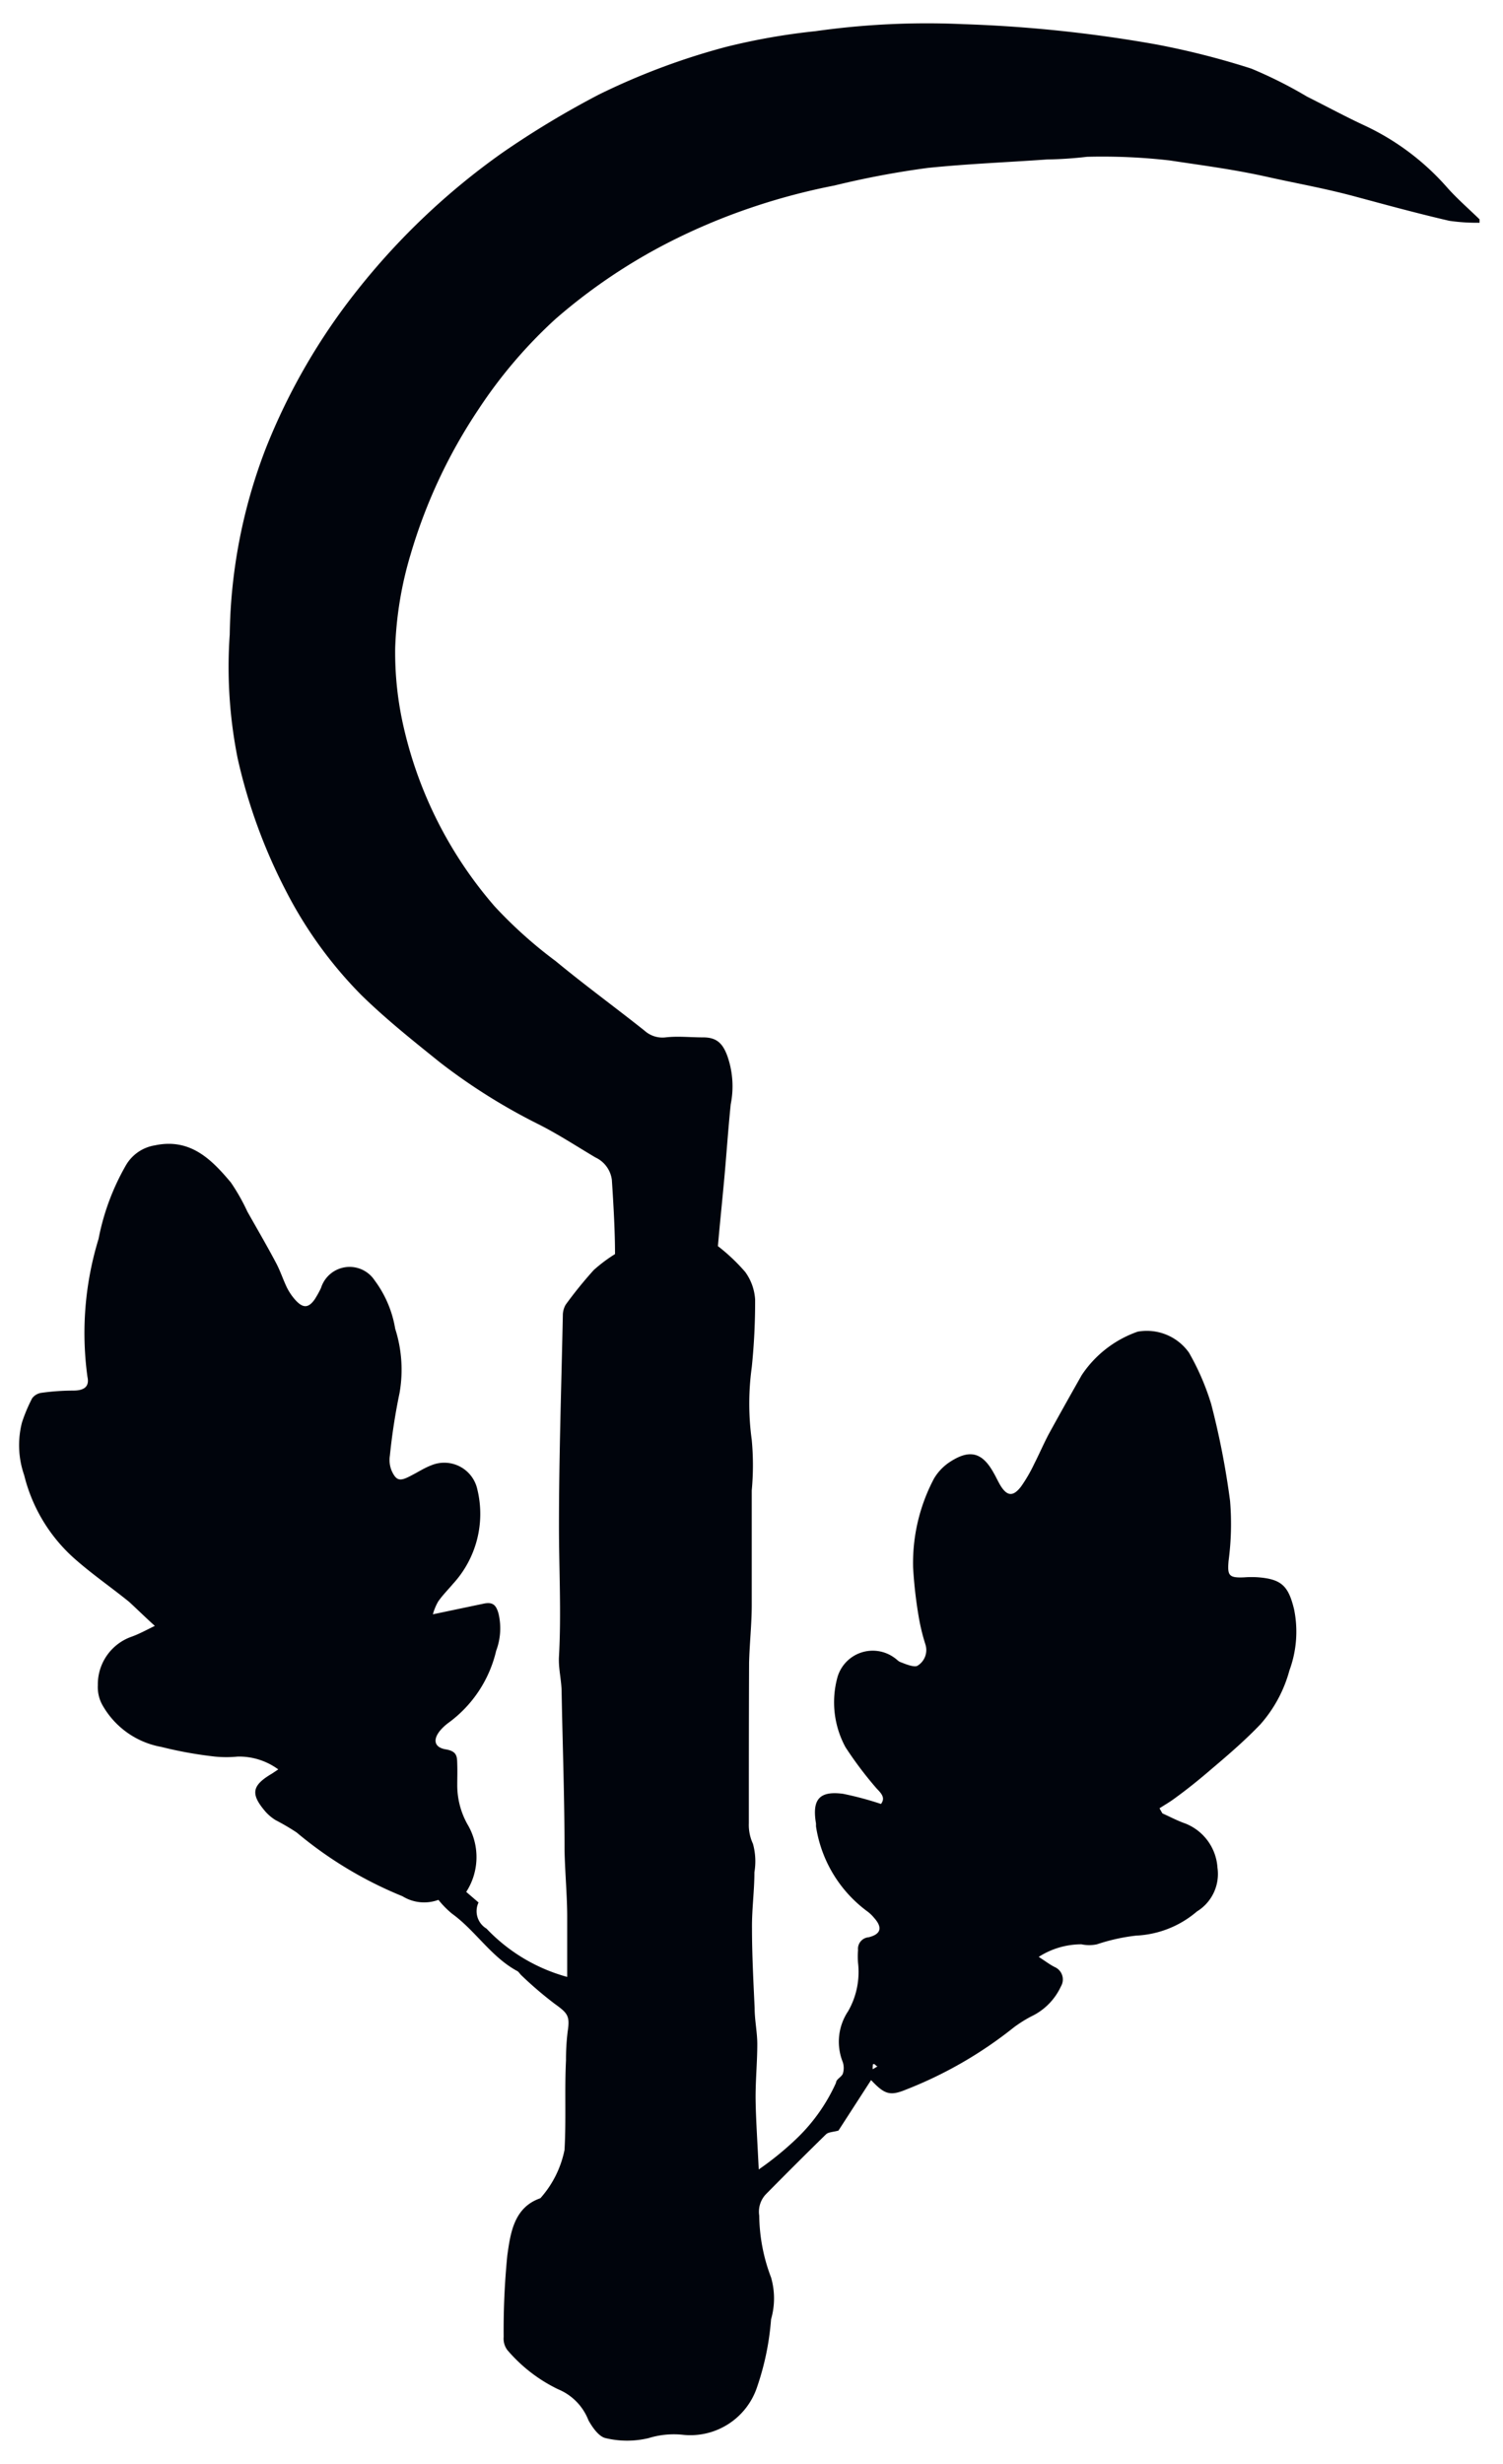 <svg viewBox="0 0 61 100" xmlns="http://www.w3.org/2000/svg"><path d="M17.794 77.098a1.676 1.676 0 0 1-1.46-.147 16.127 16.127 0 0 1-4.295-2.588 9.235 9.235 0 0 0-.853-.5 1.863 1.863 0 0 1-.402-.334c-.627-.725-.568-1.068.245-1.549l.265-.176a2.686 2.686 0 0 0-1.647-.52c-.306.03-.615.03-.922 0a16.324 16.324 0 0 1-2.176-.392 3.441 3.441 0 0 1-2.402-1.716 1.49 1.49 0 0 1-.176-.784 2.049 2.049 0 0 1 1.333-1.96c.314-.108.598-.265.98-.452-.392-.353-.706-.666-1.049-.98-.764-.618-1.568-1.167-2.294-1.824a6.647 6.647 0 0 1-1.96-3.313 3.696 3.696 0 0 1-.089-2.138c.11-.337.248-.665.412-.98a.569.569 0 0 1 .392-.225 9.284 9.284 0 0 1 1.275-.089c.44 0 .666-.156.578-.558A13.03 13.03 0 0 1 4 50.275a9.637 9.637 0 0 1 1.118-3c.252-.425.679-.716 1.166-.795 1.432-.304 2.294.56 3.089 1.51.254.373.477.767.666 1.177.392.696.794 1.382 1.167 2.088.167.314.274.647.431.98.087.177.196.341.324.49.333.383.559.363.814 0 .094-.148.18-.302.254-.46a1.216 1.216 0 0 1 2.177-.304c.43.577.716 1.25.833 1.96.27.843.33 1.738.177 2.608a24.412 24.412 0 0 0-.392 2.54c-.033.205-.009.415.068.607.186.412.333.442.735.236.402-.206.579-.334.883-.451a1.373 1.373 0 0 1 1.863.98 4.196 4.196 0 0 1-.98 3.824c-.207.245-.432.47-.609.725a2.225 2.225 0 0 0-.215.52l2.058-.432c.373-.078.51.05.608.412.116.499.082 1.02-.098 1.5a5.04 5.04 0 0 1-1.96 2.941c-.111.085-.213.18-.304.285-.314.372-.255.696.215.774.47.079.461.294.47.608.01.314 0 .55 0 .814-.006.592.15 1.176.452 1.686.468.84.434 1.87-.088 2.677l.5.43a.824.824 0 0 0 .323 1.06 7.088 7.088 0 0 0 3.275 1.96v-2.45c0-.814-.089-1.795-.108-2.697 0-2.127-.079-4.264-.118-6.392 0-.49-.137-.98-.108-1.46.098-1.775 0-3.53 0-5.295 0-2.853.098-5.696.157-8.549a.853.853 0 0 1 .118-.44c.354-.488.734-.956 1.137-1.403.268-.24.557-.457.863-.647 0-.912-.059-1.96-.128-3.01a1.167 1.167 0 0 0-.666-.911c-.794-.471-1.569-.98-2.383-1.383a24.059 24.059 0 0 1-3.921-2.47c-1.098-.883-2.206-1.765-3.206-2.745a17.088 17.088 0 0 1-3.05-4.216 22.176 22.176 0 0 1-1.96-5.373 18.863 18.863 0 0 1-.323-5.039c.036-2.58.53-5.133 1.46-7.54a25.275 25.275 0 0 1 3.726-6.44 28.431 28.431 0 0 1 5.882-5.569 36.833 36.833 0 0 1 3.922-2.363 27.931 27.931 0 0 1 5.157-1.931 26.225 26.225 0 0 1 3.627-.637 32.225 32.225 0 0 1 5.99-.285c2.631.086 5.252.361 7.843.824 1.304.247 2.59.574 3.853.98.781.325 1.538.705 2.265 1.138.784.392 1.559.813 2.343 1.176a10.186 10.186 0 0 1 3.314 2.48c.412.471.892.883 1.343 1.324v.137c-.41.007-.82-.02-1.225-.078-1.275-.294-2.53-.637-3.804-.98-1.275-.344-2.363-.53-3.55-.795-1.401-.313-2.578-.46-4-.676a24.098 24.098 0 0 0-3.352-.147c-.537.063-1.077.1-1.618.108-1.647.117-3.206.176-4.843.343-1.277.17-2.543.409-3.794.715-1.13.22-2.243.515-3.334.883-1.308.44-2.577.987-3.794 1.637a22.892 22.892 0 0 0-4.186 2.892 19.333 19.333 0 0 0-3.127 3.667 21.412 21.412 0 0 0-2.755 5.882 14.912 14.912 0 0 0-.628 3.804 13.52 13.52 0 0 0 .353 3.255 16.794 16.794 0 0 0 3.686 7.235c.754.813 1.581 1.555 2.471 2.216 1.186.98 2.412 1.873 3.608 2.824.232.21.542.31.853.274.51-.059.98 0 1.53 0 .548 0 .793.245.98.755.221.63.269 1.307.137 1.96-.108 1.05-.177 2.109-.275 3.158-.098 1.049-.176 1.794-.245 2.598.403.312.775.663 1.108 1.049.238.326.377.714.402 1.117.003.92-.042 1.84-.137 2.755a10.784 10.784 0 0 0 0 2.941 11 11 0 0 1 0 2.05V65.117c0 .784-.088 1.568-.108 2.353-.01 2.196-.01 4.362-.01 6.52-.011.286.046.572.167.833.104.376.124.771.059 1.156 0 .765-.108 1.52-.098 2.285 0 1.068.058 2.147.107 3.225 0 .49.108.98.108 1.461 0 .755-.078 1.52-.068 2.274.01.755.078 1.785.127 2.814a12.5 12.5 0 0 0 1.559-1.274 7.265 7.265 0 0 0 1.578-2.245c0-.138.216-.226.275-.363a.784.784 0 0 0 0-.47 2.225 2.225 0 0 1 .216-2.07c.34-.593.48-1.28.402-1.96a3.088 3.088 0 0 1 0-.52.47.47 0 0 1 .43-.52c.51-.127.57-.401.217-.793a1.51 1.51 0 0 0-.255-.246 5.265 5.265 0 0 1-2.098-3.46V74c-.167-.98.137-1.333 1.098-1.206.52.106 1.035.244 1.539.412.196-.255 0-.441-.177-.628-.46-.529-.882-1.089-1.264-1.676a3.824 3.824 0 0 1-.324-2.843 1.49 1.49 0 0 1 2.324-.775c.078.05.147.138.235.167.088.03.54.235.686.147a.745.745 0 0 0 .324-.863 8.235 8.235 0 0 1-.265-1.078 18.04 18.04 0 0 1-.235-2.04 7.324 7.324 0 0 1 .843-3.607c.168-.288.404-.53.686-.706.785-.5 1.285-.353 1.736.46.098.167.176.344.274.51.275.451.52.471.843.05.203-.289.38-.594.53-.912.205-.402.382-.814.588-1.206.441-.804.892-1.608 1.343-2.402a4.51 4.51 0 0 1 2.274-1.765c.8-.142 1.61.19 2.079.853.379.66.681 1.36.902 2.088.336 1.29.591 2.6.765 3.922.068.813.048 1.632-.06 2.441-.048.588 0 .696.638.667.196-.015.392-.015.588 0 .932.078 1.206.363 1.432 1.294a4.54 4.54 0 0 1-.187 2.48 5.451 5.451 0 0 1-1.176 2.187c-.608.637-1.275 1.215-1.96 1.794-.5.431-.981.823-1.55 1.235-.186.137-.392.255-.588.382l.117.206c.304.137.618.304.932.412a2.069 2.069 0 0 1 1.304 1.794 1.784 1.784 0 0 1-.834 1.775c-.69.593-1.56.938-2.47.98-.54.061-1.073.18-1.588.353a1.5 1.5 0 0 1-.628 0c-.615 0-1.218.177-1.735.51.274.176.45.313.647.412a.549.549 0 0 1 .255.784 2.51 2.51 0 0 1-1.216 1.225c-.24.127-.468.271-.686.432a16.833 16.833 0 0 1-4.402 2.539c-.647.265-.863.176-1.402-.392l-1.324 2.049c-.215.059-.402.059-.5.147-.813.794-1.617 1.598-2.421 2.412a1.03 1.03 0 0 0-.294.892c.01.858.172 1.708.48 2.51.16.554.16 1.142 0 1.696a10.96 10.96 0 0 1-.559 2.725 2.853 2.853 0 0 1-3.049 1.96c-.459-.045-.922.002-1.362.138a3.745 3.745 0 0 1-1.746 0c-.274-.059-.539-.441-.696-.725a2.235 2.235 0 0 0-1.225-1.255 6.284 6.284 0 0 1-2.069-1.598.775.775 0 0 1-.147-.53c-.01-1.1.04-2.2.147-3.294.128-.912.265-1.96 1.343-2.333a4.176 4.176 0 0 0 .98-1.96c.07-1.207 0-2.422.06-3.638-.002-.39.021-.78.068-1.167.098-.637 0-.745-.53-1.127a15.294 15.294 0 0 1-1.362-1.167c-.059-.059-.098-.137-.167-.167-1.058-.578-1.686-1.637-2.637-2.323a3.814 3.814 0 0 1-.549-.559zm17.824 6.755c-.06 0-.089-.078-.138-.088-.049-.01-.058 0-.058.078a.422.422 0 0 0 0 .128l.196-.118z" fill="#00040C" fill-rule="nonzero"/></svg>
